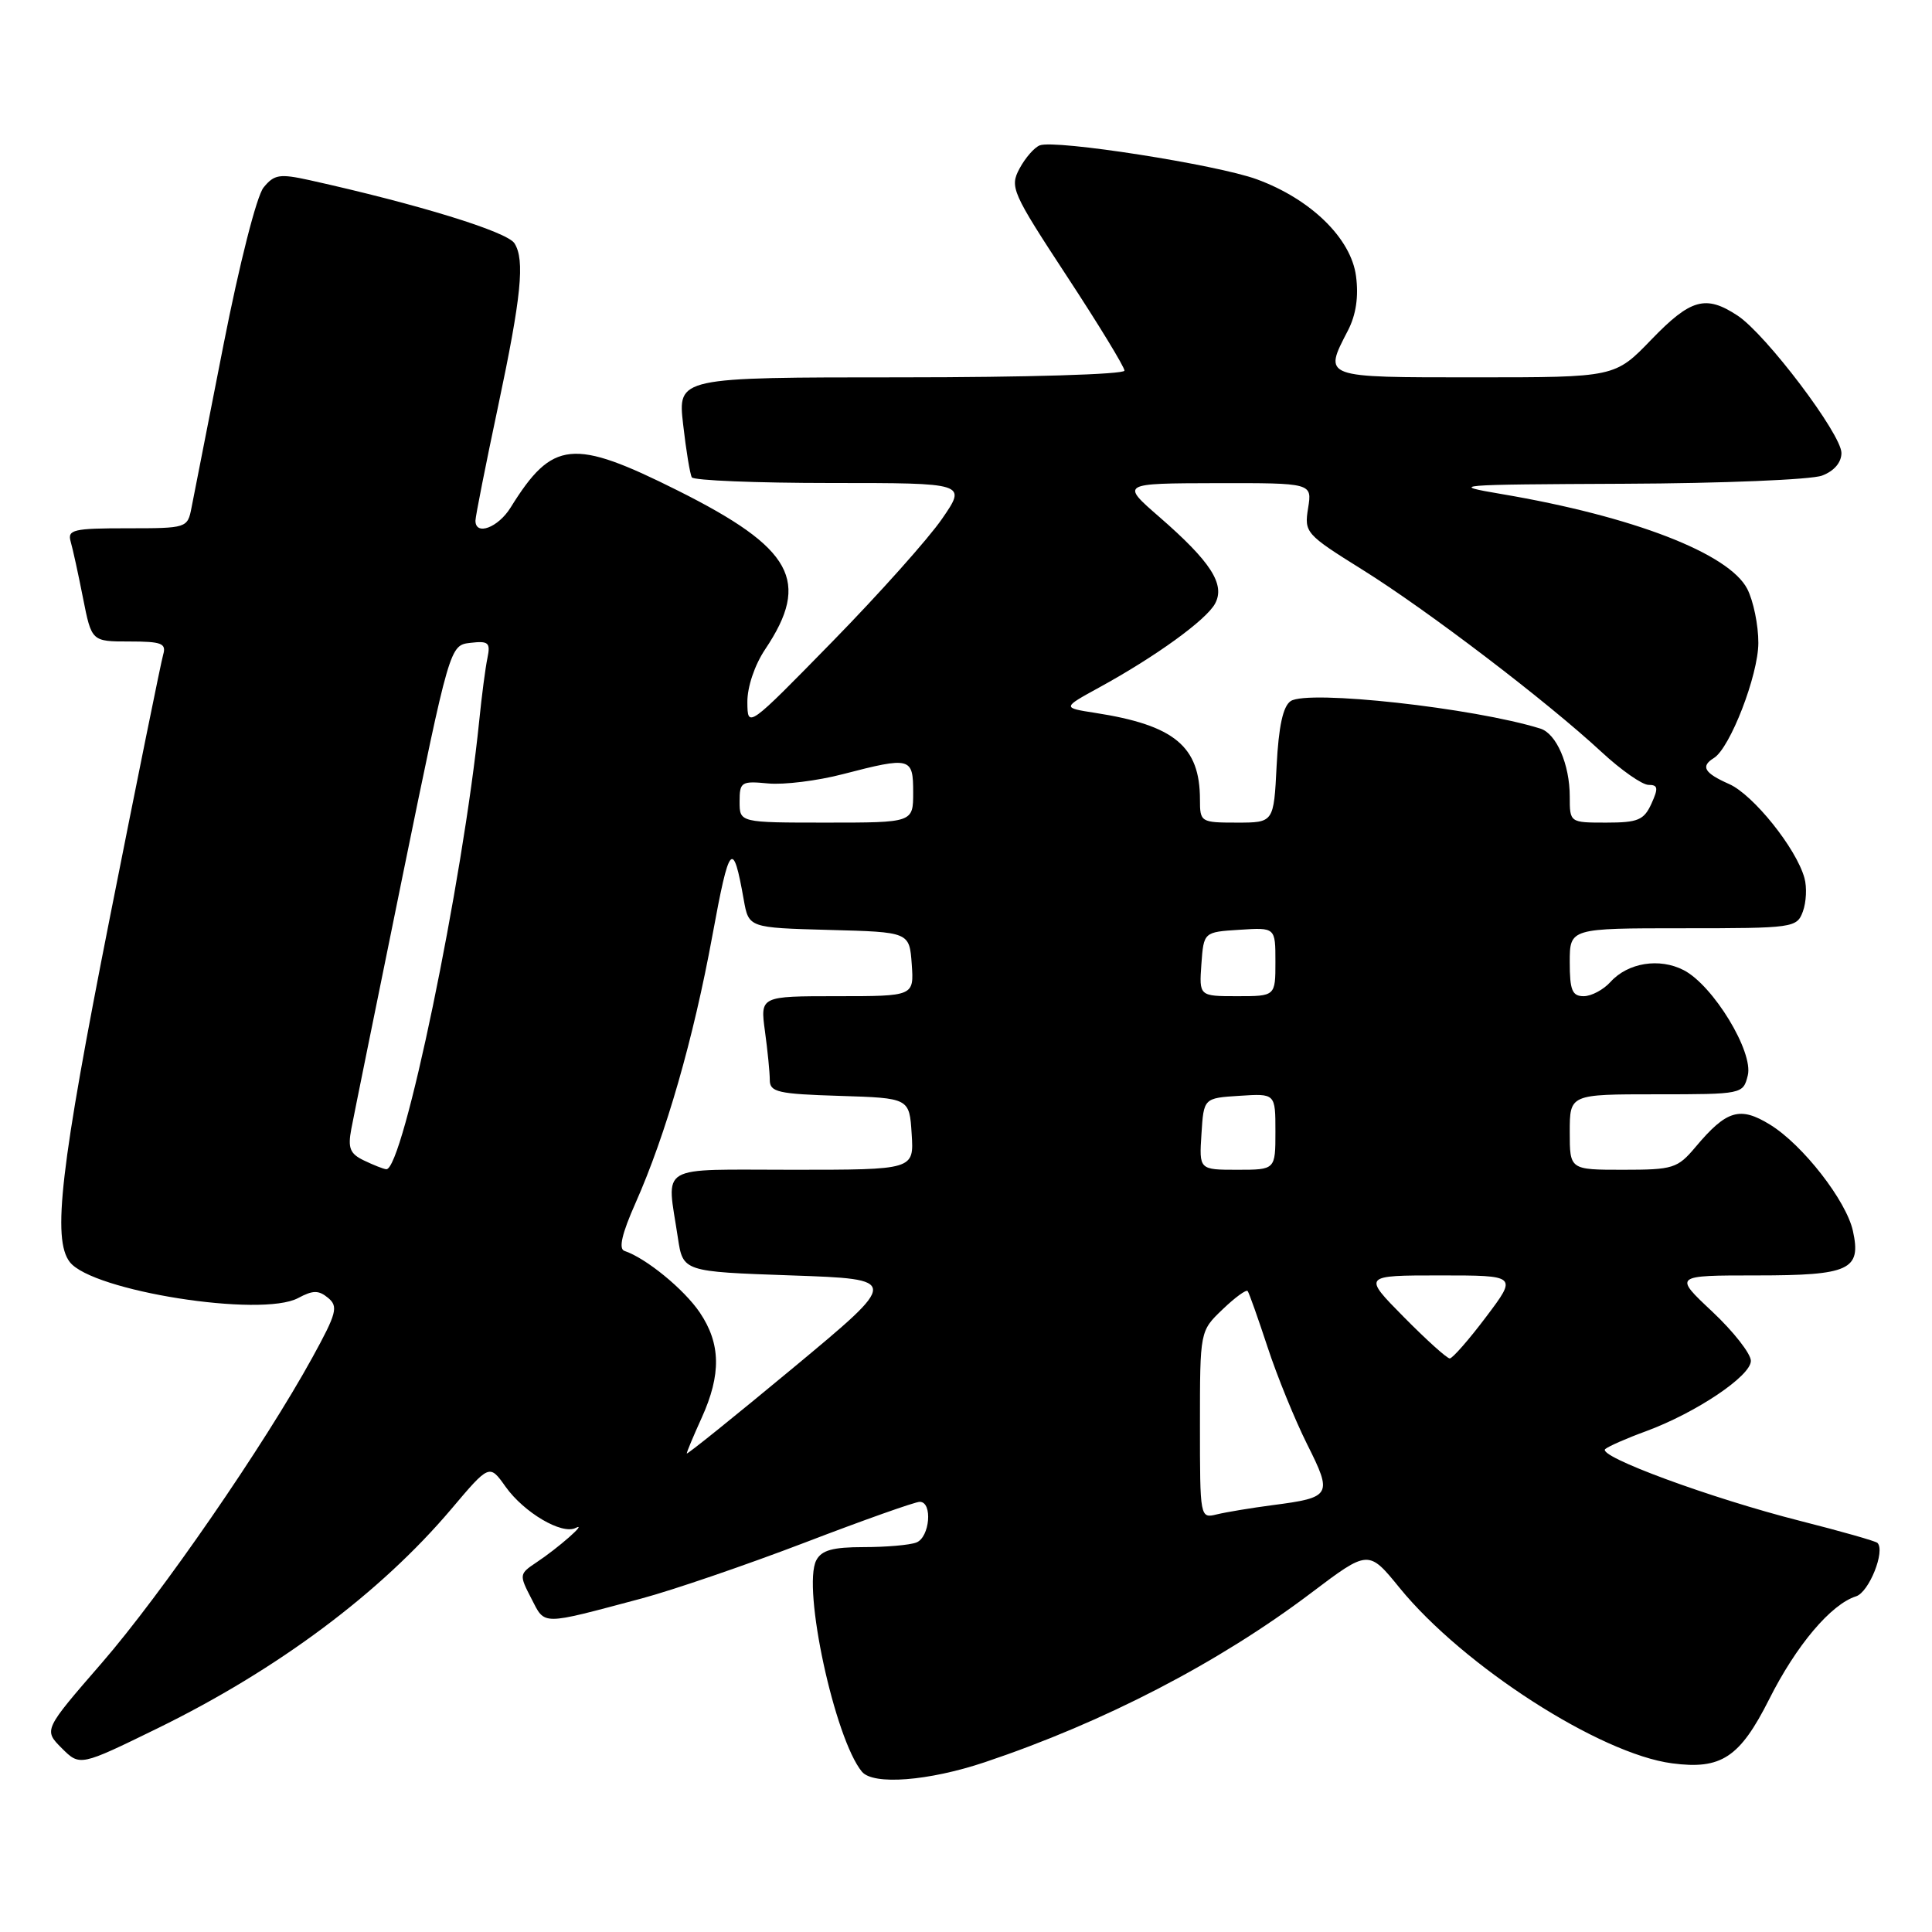 <?xml version="1.0" encoding="UTF-8" standalone="no"?>
<!DOCTYPE svg PUBLIC "-//W3C//DTD SVG 1.1//EN" "http://www.w3.org/Graphics/SVG/1.1/DTD/svg11.dtd" >
<svg xmlns="http://www.w3.org/2000/svg" xmlns:xlink="http://www.w3.org/1999/xlink" version="1.1" viewBox="0 0 256 256">
 <g >
 <path fill="currentColor"
d=" M 130.50 233.50 C 146.30 228.20 161.49 220.32 173.71 211.09 C 181.33 205.33 181.33 205.33 185.47 210.42 C 193.89 220.75 211.99 232.40 221.56 233.65 C 228.07 234.51 230.53 232.89 234.42 225.17 C 238.01 218.02 242.61 212.57 245.94 211.52 C 247.66 210.97 249.84 205.51 248.77 204.44 C 248.55 204.21 243.94 202.90 238.54 201.53 C 226.71 198.53 211.59 192.96 212.70 192.01 C 213.14 191.64 215.56 190.57 218.09 189.65 C 224.71 187.21 232.00 182.33 232.00 180.32 C 232.00 179.38 229.70 176.44 226.89 173.80 C 221.77 169.00 221.77 169.00 232.76 169.00 C 245.08 169.00 246.66 168.27 245.52 163.10 C 244.64 159.10 238.89 151.71 234.57 149.04 C 230.55 146.56 228.79 147.08 224.67 151.98 C 222.28 154.82 221.70 155.00 215.06 155.00 C 208.00 155.00 208.00 155.00 208.00 150.00 C 208.00 145.00 208.00 145.00 219.48 145.00 C 230.89 145.00 230.97 144.98 231.59 142.50 C 232.37 139.39 227.01 130.57 223.10 128.55 C 219.88 126.89 215.71 127.56 213.40 130.11 C 212.46 131.15 210.86 132.00 209.85 132.00 C 208.32 132.00 208.00 131.21 208.00 127.50 C 208.00 123.00 208.00 123.00 223.03 123.00 C 237.65 123.00 238.09 122.94 238.89 120.78 C 239.34 119.56 239.44 117.56 239.10 116.35 C 238.03 112.43 232.32 105.31 229.12 103.89 C 225.82 102.43 225.30 101.55 227.10 100.44 C 229.25 99.11 232.98 89.46 232.99 85.20 C 233.00 82.84 232.33 79.61 231.52 78.03 C 229.08 73.32 216.38 68.42 199.00 65.47 C 191.85 64.26 192.59 64.20 215.18 64.10 C 228.21 64.05 240.02 63.56 241.43 63.02 C 243.03 62.42 244.00 61.28 244.00 60.02 C 244.00 57.53 234.00 44.30 230.24 41.82 C 226.02 39.04 224.03 39.59 218.81 45.00 C 213.99 50.00 213.99 50.00 195.50 50.00 C 175.09 50.00 175.35 50.10 178.61 43.79 C 179.68 41.72 180.04 39.31 179.68 36.59 C 179.03 31.59 173.69 26.38 166.54 23.76 C 161.26 21.82 139.83 18.47 137.78 19.26 C 137.06 19.53 135.85 20.92 135.09 22.34 C 133.78 24.79 134.08 25.48 141.35 36.57 C 145.56 42.98 149.00 48.63 149.00 49.11 C 149.00 49.61 135.96 50.00 119.40 50.00 C 89.80 50.00 89.80 50.00 90.52 56.25 C 90.91 59.69 91.43 62.84 91.67 63.25 C 91.92 63.66 100.21 64.00 110.11 64.00 C 128.10 64.00 128.10 64.00 124.83 68.74 C 123.04 71.35 116.51 78.66 110.32 84.99 C 99.06 96.50 99.06 96.50 99.03 93.05 C 99.01 91.04 99.99 88.13 101.38 86.05 C 107.46 76.98 105.08 72.65 89.83 65.01 C 75.90 58.04 73.21 58.31 67.66 67.25 C 66.01 69.91 63.00 71.04 63.00 68.99 C 63.00 68.44 64.35 61.62 66.00 53.84 C 69.08 39.31 69.57 34.44 68.17 32.24 C 67.19 30.69 55.34 27.05 41.01 23.87 C 37.05 23.00 36.33 23.11 34.92 24.85 C 34.01 25.97 31.73 34.94 29.62 45.66 C 27.59 56.02 25.68 65.74 25.38 67.25 C 24.85 69.98 24.77 70.00 16.85 70.00 C 9.72 70.00 8.92 70.19 9.36 71.75 C 9.64 72.71 10.38 76.09 11.00 79.25 C 12.14 85.00 12.14 85.00 17.14 85.00 C 21.43 85.00 22.06 85.25 21.62 86.75 C 21.34 87.71 18.16 103.40 14.55 121.62 C 8.00 154.72 6.90 164.20 9.25 167.23 C 12.23 171.08 34.63 174.61 39.50 172.00 C 41.48 170.94 42.22 170.94 43.48 171.98 C 44.85 173.12 44.61 174.02 41.39 179.88 C 35.02 191.47 21.42 211.21 13.47 220.37 C 5.78 229.23 5.78 229.23 8.18 231.64 C 10.59 234.04 10.59 234.04 20.88 229.01 C 36.78 221.23 50.39 211.07 59.78 199.98 C 64.85 193.98 64.85 193.98 67.00 197.01 C 69.45 200.44 74.46 203.39 76.28 202.46 C 77.94 201.62 73.95 205.13 71.06 207.04 C 68.80 208.55 68.78 208.67 70.40 211.80 C 72.26 215.40 71.52 215.40 85.00 211.81 C 89.12 210.71 98.85 207.38 106.62 204.41 C 114.39 201.43 121.25 199.00 121.87 199.00 C 123.61 199.00 123.21 203.71 121.42 204.39 C 120.55 204.73 117.41 205.00 114.45 205.00 C 110.34 205.00 108.86 205.41 108.16 206.75 C 106.28 210.38 110.61 230.41 114.21 234.76 C 115.71 236.57 123.04 236.00 130.50 233.50 Z  M 159.00 188.80 C 159.00 176.37 159.00 176.37 161.99 173.51 C 163.63 171.93 165.13 170.84 165.32 171.07 C 165.51 171.31 166.69 174.65 167.96 178.50 C 169.22 182.35 171.59 188.15 173.21 191.39 C 176.59 198.12 176.42 198.43 168.62 199.44 C 165.80 199.81 162.49 200.36 161.25 200.66 C 159.01 201.21 159.00 201.17 159.00 188.80 Z  M 91.00 192.59 C 91.00 192.38 91.89 190.26 92.98 187.86 C 95.58 182.12 95.51 178.05 92.73 173.92 C 90.64 170.83 85.59 166.70 82.74 165.75 C 81.94 165.48 82.41 163.46 84.20 159.43 C 88.24 150.33 91.89 137.64 94.40 123.94 C 96.65 111.68 97.12 111.15 98.55 119.22 C 99.21 122.93 99.21 122.93 109.86 123.22 C 120.50 123.50 120.50 123.50 120.81 127.75 C 121.11 132.00 121.11 132.00 110.92 132.00 C 100.73 132.00 100.73 132.00 101.36 136.64 C 101.71 139.19 102.00 142.10 102.00 143.10 C 102.00 144.71 103.07 144.96 111.25 145.21 C 120.50 145.50 120.50 145.50 120.80 150.25 C 121.11 155.00 121.11 155.00 105.05 155.00 C 86.84 155.00 88.34 154.12 89.82 164.00 C 90.50 168.50 90.50 168.50 104.87 169.00 C 119.24 169.50 119.24 169.50 105.12 181.23 C 97.35 187.68 91.00 192.79 91.00 192.59 Z  M 186.00 174.50 C 180.57 169.00 180.57 169.00 190.82 169.00 C 201.06 169.00 201.06 169.00 196.91 174.50 C 194.63 177.53 192.46 180.00 192.10 180.00 C 191.73 180.00 188.99 177.53 186.00 174.50 Z  M 48.23 153.77 C 46.37 152.88 46.07 152.13 46.55 149.59 C 46.87 147.89 49.94 132.78 53.36 116.00 C 59.60 85.50 59.60 85.50 62.33 85.18 C 64.73 84.90 65.01 85.15 64.59 87.18 C 64.32 88.46 63.83 92.20 63.50 95.50 C 61.33 116.87 53.39 155.15 51.18 154.93 C 50.81 154.90 49.48 154.37 48.23 153.77 Z  M 159.20 150.25 C 159.50 145.50 159.50 145.50 164.25 145.20 C 169.00 144.89 169.00 144.89 169.00 149.95 C 169.00 155.00 169.00 155.00 163.95 155.00 C 158.89 155.00 158.89 155.00 159.20 150.25 Z  M 159.19 127.75 C 159.50 123.50 159.50 123.50 164.25 123.20 C 169.00 122.89 169.00 122.89 169.00 127.45 C 169.00 132.00 169.00 132.00 163.94 132.00 C 158.89 132.00 158.89 132.00 159.19 127.75 Z  M 98.00 106.22 C 98.00 103.61 98.23 103.47 101.78 103.81 C 103.86 104.01 108.31 103.46 111.68 102.58 C 120.67 100.25 121.00 100.34 121.00 105.00 C 121.00 109.00 121.00 109.00 109.50 109.00 C 98.00 109.00 98.00 109.00 98.00 106.22 Z  M 159.00 105.95 C 159.00 98.89 155.62 96.09 145.12 94.46 C 140.75 93.78 140.75 93.78 145.62 91.11 C 153.12 87.01 159.86 82.13 161.01 79.97 C 162.37 77.43 160.44 74.43 153.62 68.50 C 148.50 64.05 148.50 64.05 161.19 64.02 C 173.87 64.00 173.87 64.00 173.33 67.33 C 172.81 70.57 173.00 70.79 180.53 75.49 C 189.11 80.84 204.95 92.91 212.21 99.64 C 214.80 102.04 217.60 104.00 218.44 104.00 C 219.70 104.00 219.76 104.43 218.82 106.50 C 217.83 108.67 217.03 109.00 212.84 109.00 C 208.00 109.00 208.00 109.00 208.00 105.55 C 208.00 101.29 206.23 97.20 204.10 96.54 C 195.26 93.79 173.28 91.37 171.02 92.90 C 170.00 93.59 169.43 96.25 169.16 101.45 C 168.78 109.00 168.78 109.00 163.89 109.00 C 159.11 109.00 159.00 108.93 159.00 105.95 Z "/>
</g>
</svg>